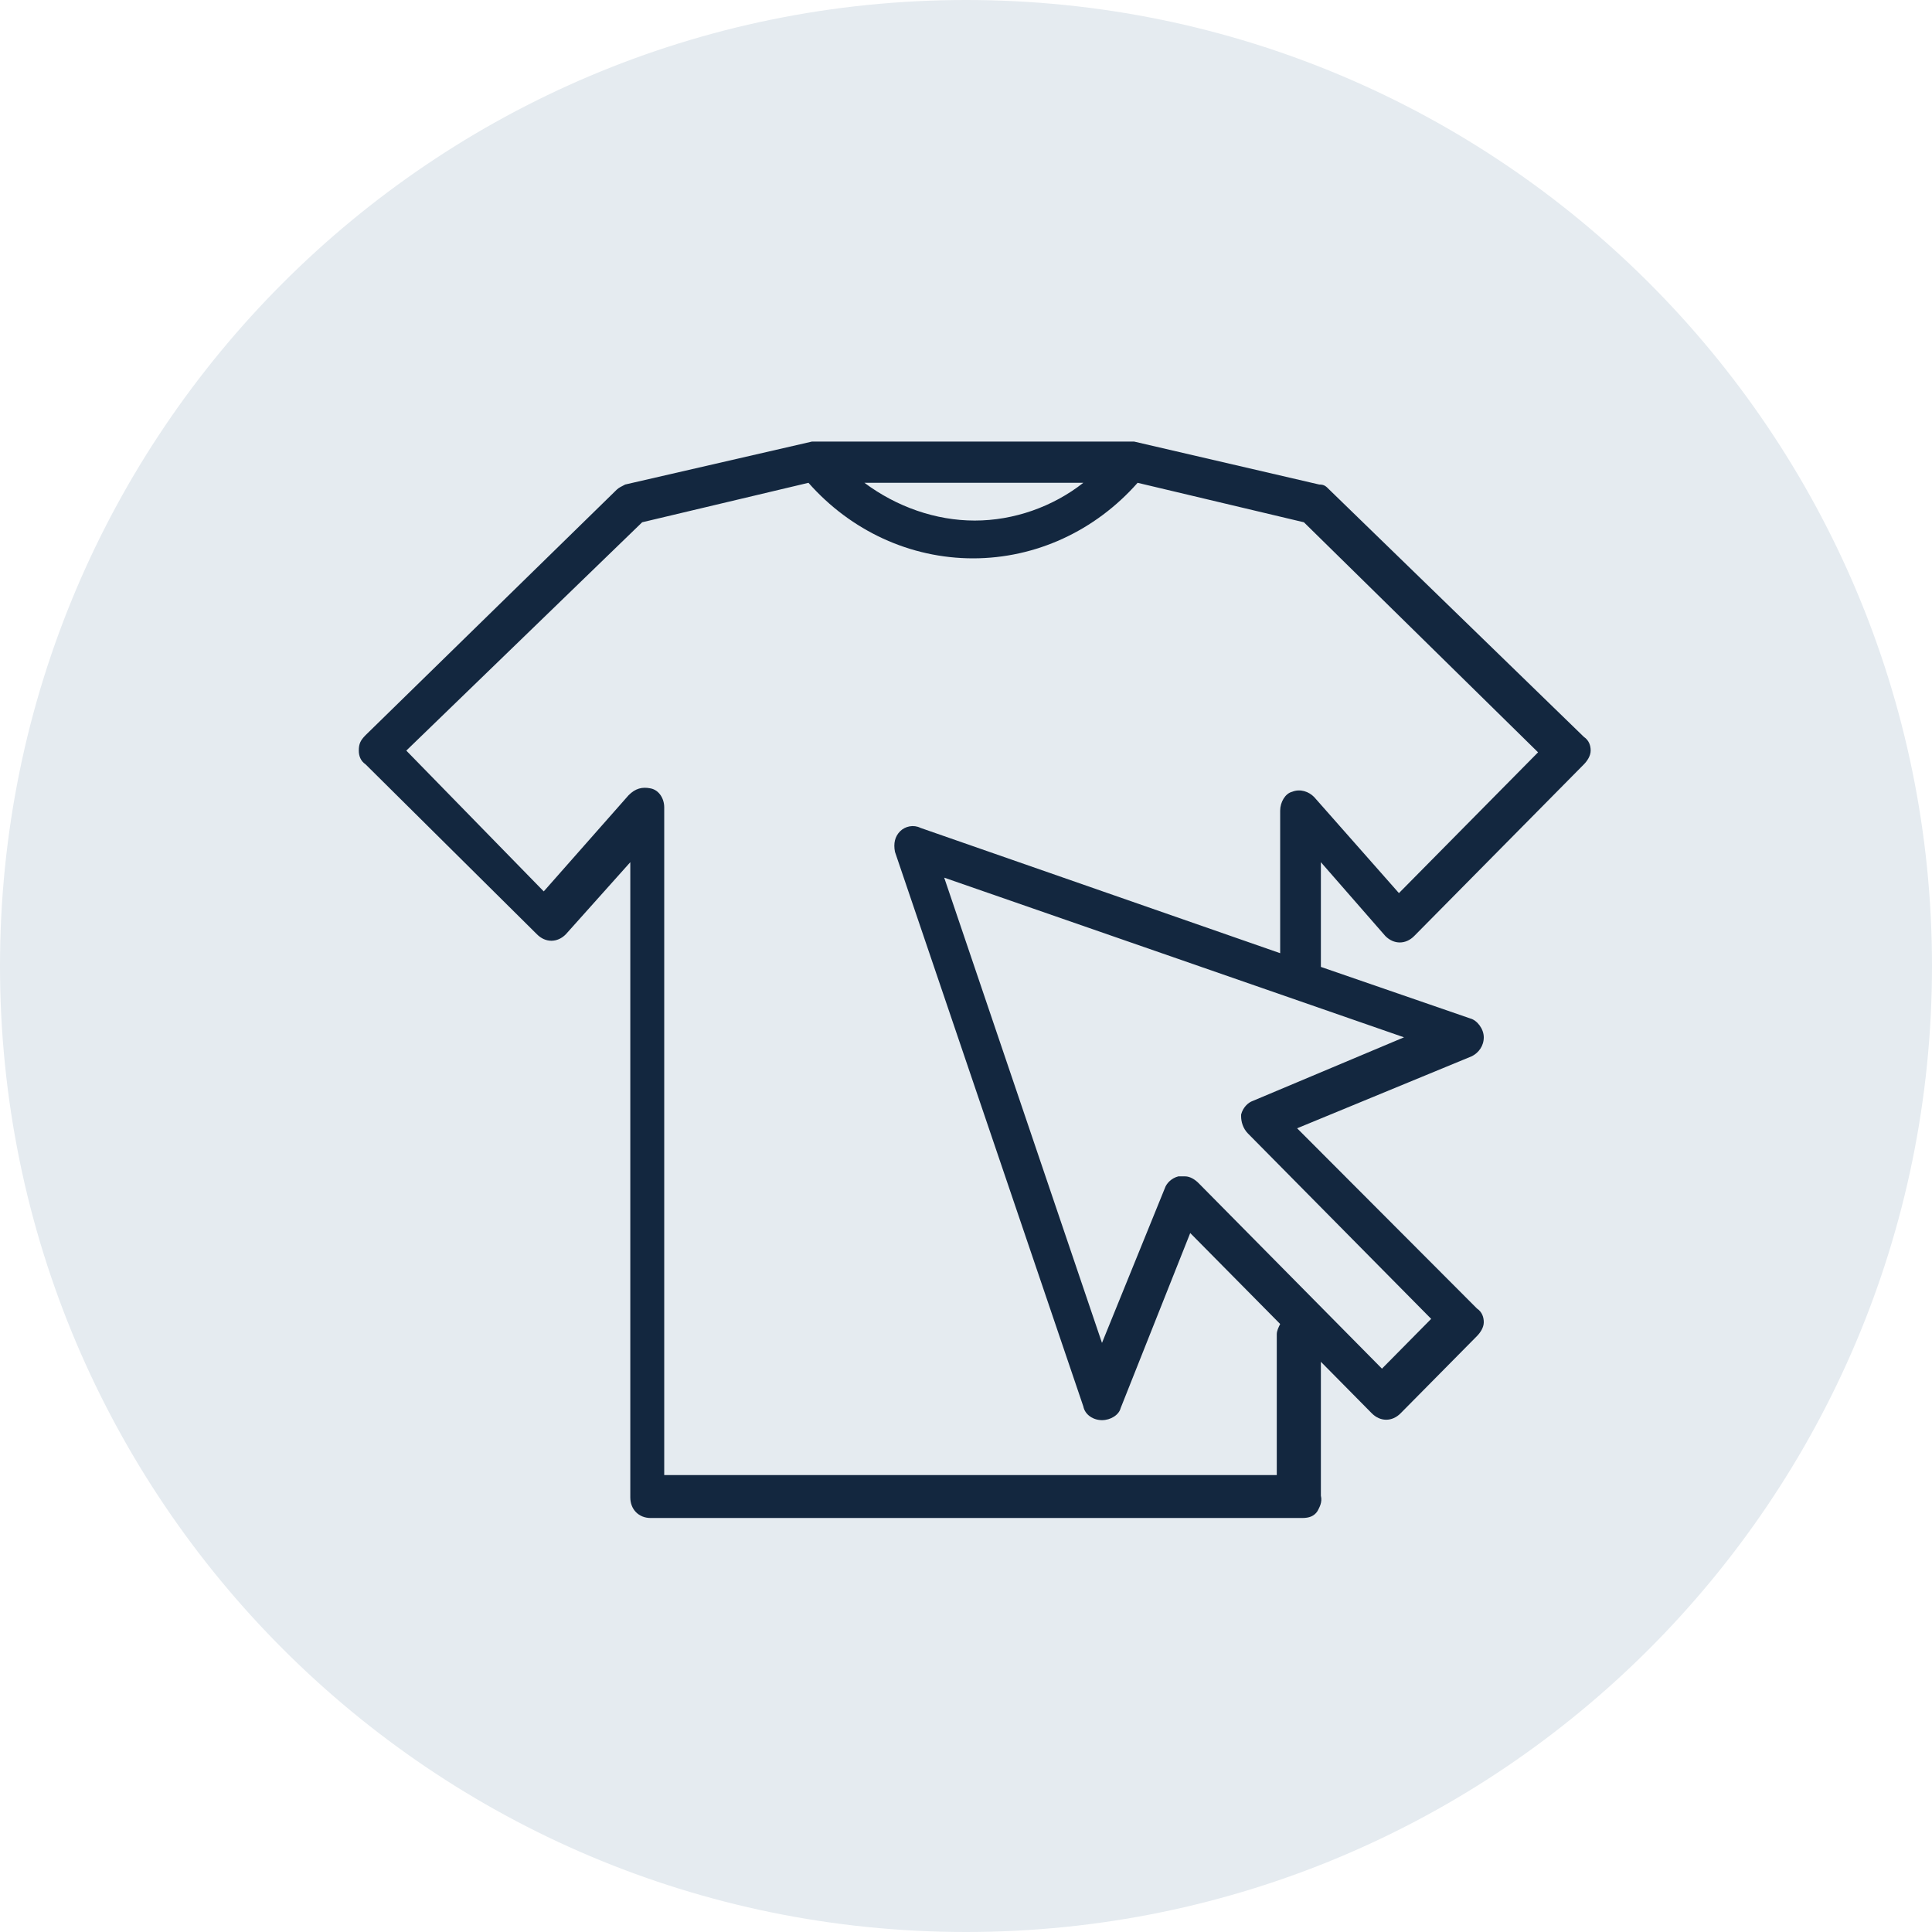 <svg width="70" height="70" viewBox="0 0 70 70" fill="none" xmlns="http://www.w3.org/2000/svg">
<path d="M35 70C54.33 70 70 54.33 70 35C70 15.67 54.33 0 35 0C15.67 0 0 15.67 0 35C0 54.33 15.67 70 35 70Z" fill="#E5EBF0"/>
<path d="M50.194 33.914C50.502 34.225 50.932 34.225 51.239 33.914L57.387 27.694C57.51 27.569 57.633 27.383 57.633 27.196C57.633 27.01 57.571 26.823 57.387 26.699L48.165 17.742C48.042 17.617 47.981 17.555 47.797 17.555L41.095 16H29.66H29.415L22.652 17.555C22.529 17.617 22.406 17.679 22.345 17.742L13.246 26.636C13.062 26.823 13 26.947 13 27.196C13 27.383 13.062 27.569 13.246 27.694L19.455 33.852C19.763 34.163 20.193 34.163 20.5 33.852L22.837 31.239V54.254C22.837 54.689 23.144 55 23.574 55H47.182C47.428 55 47.612 54.938 47.735 54.751C47.797 54.627 47.919 54.44 47.858 54.191V49.34L49.702 51.206C50.01 51.517 50.44 51.517 50.747 51.206L53.514 48.407C53.637 48.282 53.76 48.096 53.76 47.909C53.76 47.722 53.698 47.536 53.514 47.411L46.997 40.88L53.33 38.268C53.575 38.144 53.76 37.895 53.76 37.584C53.76 37.273 53.514 36.962 53.268 36.9L47.858 35.033V31.239L50.194 33.914ZM45.399 39.885C45.214 39.947 45.03 40.134 44.968 40.383V40.445C44.968 40.632 45.03 40.88 45.214 41.067L51.854 47.785L50.071 49.589L43.431 42.871C43.309 42.746 43.124 42.622 42.94 42.622H42.755H42.694C42.448 42.684 42.263 42.871 42.202 43.057L39.927 48.656L34.21 31.799L50.87 37.584L45.399 39.885ZM31.32 17.493H39.251C38.144 18.364 36.73 18.861 35.316 18.861C33.903 18.861 32.489 18.364 31.32 17.493ZM33.349 29.995C33.103 29.871 32.796 29.933 32.611 30.12C32.427 30.306 32.365 30.555 32.427 30.866L39.251 50.957C39.312 51.268 39.62 51.455 39.927 51.455C40.235 51.455 40.542 51.268 40.603 51.019L43.124 44.675L46.383 47.971C46.321 48.096 46.26 48.22 46.26 48.344V53.445H24.066V29.249C24.066 28.938 23.882 28.627 23.574 28.565C23.267 28.502 23.021 28.565 22.775 28.813L19.701 32.297L14.721 27.196L23.267 18.923L29.292 17.493C30.829 19.234 32.98 20.23 35.255 20.23C37.53 20.23 39.681 19.234 41.218 17.493L47.243 18.923L55.727 27.258L50.686 32.359L47.612 28.876C47.428 28.689 47.12 28.565 46.813 28.689C46.567 28.751 46.383 29.062 46.383 29.373V34.536L33.349 29.995Z" fill="#13273F"/>
</svg>
